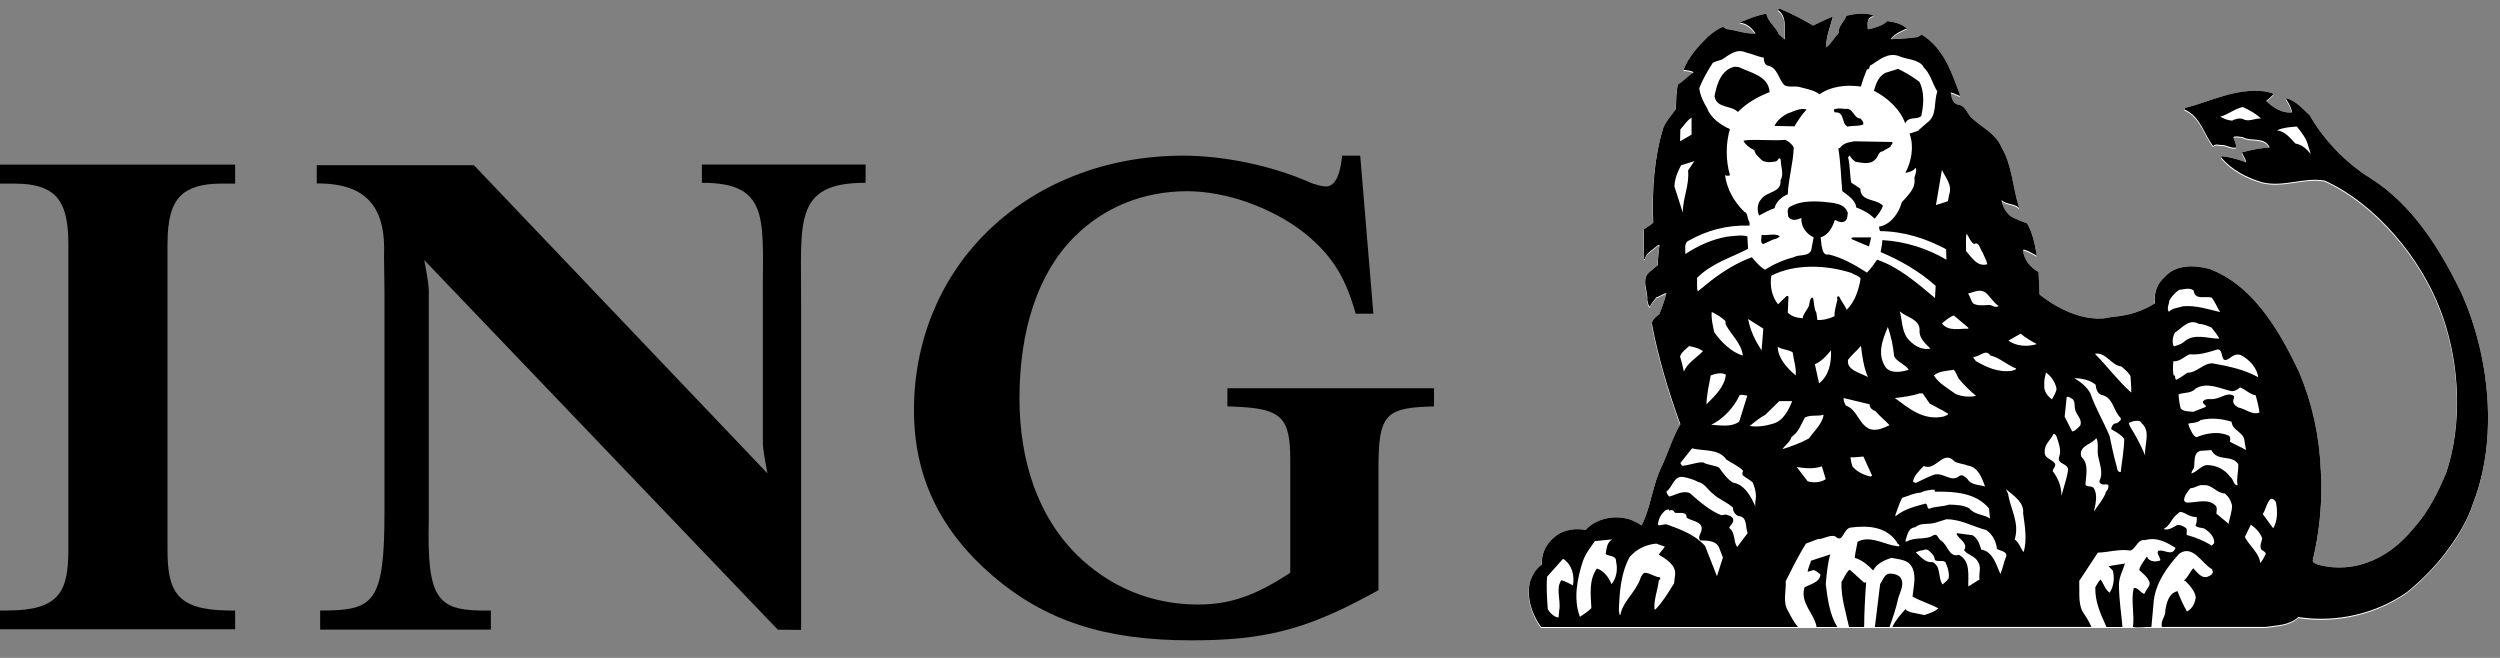 <svg width="95" height="25" viewBox="0 0 95 25" fill="none" xmlns="http://www.w3.org/2000/svg">
<rect x="0" y="0" width="95" height="25" fill="#808080" stroke="none"/>
<g clip-path="url(#clip0_3831_34006)">
<path fill-rule="evenodd" clip-rule="evenodd" d="M0.587 6.978C1.297 6.978 1.792 7.128 2.1 7.435C2.444 7.779 2.598 8.347 2.598 9.275V20.878C2.598 22.483 2.261 23.199 0.273 23.199H0V23.911H8.936V23.203L8.666 23.199C6.697 23.176 6.365 22.464 6.365 20.878V9.275C6.365 8.349 6.518 7.784 6.862 7.441C7.172 7.129 7.676 6.977 8.401 6.977H8.935V6.255H0V6.977H0.587V6.978Z" fill="black"/>
<path fill-rule="evenodd" clip-rule="evenodd" d="M29.166 17.992C29.166 17.992 29.011 17.268 28.989 16.863V11.563C28.954 8.473 29.376 6.935 26.671 6.947V6.252H32.893V6.947C30.107 6.936 30.458 8.474 30.442 11.563V23.937L29.556 23.928L16.121 9.882C16.121 9.882 16.272 10.606 16.294 11.012V19.689C16.218 22.855 16.611 23.238 18.652 23.2V23.924H12.166V23.2C14.21 23.203 14.612 22.931 14.61 19.431V19.64V11.088L14.593 9.731C14.669 7.974 14.02 6.955 12.037 6.971V6.277H18.008L29.166 17.992Z" fill="black"/>
<path fill-rule="evenodd" clip-rule="evenodd" d="M51.688 5.915H51.003L50.971 6.15C50.924 6.5 50.786 7.086 50.387 7.086C50.273 7.086 49.989 7.033 49.669 6.887C48.281 6.285 46.481 5.915 44.966 5.915C42.017 5.915 39.343 6.97 37.432 8.887C35.678 10.648 34.718 13.045 34.731 15.636C34.744 18.117 35.72 20.158 37.719 21.878C39.733 23.599 41.989 24.333 45.268 24.333C47.999 24.333 49.563 23.941 51.962 22.654L52.382 22.427V17.797C52.382 15.824 52.624 15.517 54.231 15.452L54.493 15.442V14.754H46.641V15.442L46.902 15.452C48.692 15.522 49.03 15.842 49.03 17.474V21.764C47.702 22.639 46.737 22.972 45.52 22.972C43.718 22.972 42.115 22.276 40.885 21.048C39.443 19.607 38.74 17.508 38.74 15.136C38.74 12.581 39.421 10.402 40.824 9.001C41.941 7.886 43.424 7.266 45.116 7.266C46.628 7.266 48.384 7.914 49.588 8.868C50.567 9.669 51.075 10.444 51.459 11.725L51.517 11.919H52.188L51.688 5.915Z" fill="black"/>
<path fill-rule="evenodd" clip-rule="evenodd" d="M86.08 23.863C86.516 23.797 86.98 23.807 87.328 23.488C88.803 23.714 90.298 23.35 91.457 22.538C92.068 22.046 92.618 21.475 93.064 20.851C93.456 20.302 93.765 19.79 93.965 19.174C94.114 18.795 94.232 18.4 94.321 17.994C94.742 16.082 94.521 13.944 93.898 12.126C93.784 11.788 93.653 11.461 93.512 11.149C92.734 9.544 91.676 7.811 90.046 6.796C89.128 6.224 88.283 5.34 87.764 4.424C87.482 4.17 87.212 3.834 86.847 3.774C86.947 3.938 87.057 4.099 87.084 4.291L87.063 4.318C86.676 4.329 86.373 4.125 86.108 3.877L86.4 3.613C86.289 3.557 86.163 3.535 86.041 3.507C84.927 3.38 84.01 3.894 83.021 4.142L83.005 4.197C83.612 4.467 83.739 5.135 84.093 5.587C84.18 5.482 84.329 5.559 84.451 5.549C84.628 5.559 84.794 5.687 84.965 5.642C84.97 5.495 84.887 5.377 84.86 5.245C84.965 5.196 85.092 5.239 85.209 5.245C85.528 5.432 86.041 5.212 86.24 5.642C85.876 5.665 85.534 5.741 85.191 5.825C85.214 5.963 85.352 6.072 85.341 6.211C85.048 6.089 84.738 6.013 84.412 5.974L84.396 6.023C84.81 6.508 85.379 6.796 85.959 6.966C86.793 7.159 87.527 6.762 88.333 6.9C90.31 7.805 92 9.874 92.734 11.838C92.77 11.932 92.805 12.028 92.837 12.125C93.453 13.919 93.57 16.123 92.953 17.994C92.625 18.772 92.264 19.506 91.685 20.139C91.466 20.408 91.224 20.648 90.961 20.851C90.132 21.495 89.11 21.78 88.056 21.491C87.99 21.446 87.858 21.435 87.88 21.32C87.917 21.166 87.951 21.01 87.981 20.851C88.155 19.954 88.236 19.011 88.189 18.068C88.188 18.028 88.187 17.987 88.186 17.947C88.127 16.578 87.854 15.347 87.351 14.163C87.028 13.484 86.644 12.743 86.161 12.078C85.584 11.285 84.868 10.6 83.949 10.259C83.385 10.109 82.69 10.081 82.265 10.55C81.961 10.816 81.835 11.173 81.878 11.566C81.403 11.866 80.87 12.028 80.288 12.078C80.146 12.09 80 12.143 79.852 12.141C79.712 12.148 79.575 12.142 79.441 12.125C78.741 12.039 78.034 11.662 77.496 11.232C77.485 10.945 77.469 10.675 77.457 10.371C77.149 10.211 76.894 9.908 76.873 9.549L76.9 9.522C77.078 9.577 77.231 9.664 77.391 9.758C77.319 9.328 77.236 8.904 77.022 8.528C76.823 8.445 76.624 8.379 76.437 8.279C76.221 8.137 76.083 7.877 76.051 7.64C76.244 7.828 76.58 7.762 76.729 7.96C76.469 7.193 76.465 6.316 76.039 5.615C75.824 5.097 75.26 4.86 74.874 4.48C74.725 4.297 74.664 4.043 74.394 4.015C74.173 3.96 74.156 3.713 74.118 3.552C74.255 3.568 74.371 3.662 74.487 3.684C74.167 2.836 73.885 1.892 73.019 1.351L72.87 1.445C72.533 1.495 72.174 1.517 71.838 1.529C71.987 1.308 72.251 1.214 72.461 1.114C72.218 0.932 72.018 0.888 71.714 0.839C71.538 1.015 71.219 1.104 70.992 1.153L70.964 1.131C70.958 0.932 70.913 0.69 71.212 0.64C70.925 0.502 70.449 0.558 70.156 0.64C70.074 0.855 69.837 1.048 69.854 1.303C69.683 1.479 69.562 1.717 69.384 1.843C69.379 1.418 69.56 1.027 69.637 0.669C69.389 0.762 69.136 0.895 68.893 1.01C68.502 0.784 68.088 0.558 67.669 0.387C67.631 0.37 67.547 0.354 67.564 0.426C67.923 0.685 67.784 1.171 67.822 1.539L67.596 1.352C67.486 1.071 67.167 0.867 67.112 0.558C66.736 0.63 66.496 0.729 66.148 0.878L66.1 0.906C66.359 0.906 66.58 1.109 66.707 1.315C66.315 1.336 65.967 1.182 65.58 1.142C65.542 1.105 65.508 1.059 65.448 1.065C65.255 1.137 65.088 1.274 64.918 1.407C64.537 1.783 64.15 2.196 63.968 2.693C64.096 2.714 64.256 2.709 64.35 2.786C64.14 2.913 63.958 3.129 63.754 3.25C63.682 3.537 63.693 3.863 63.676 4.177C63.515 4.42 63.301 4.634 63.196 4.906C62.853 6.013 62.765 7.244 62.815 8.501C62.704 8.607 62.56 8.673 62.456 8.756L62.468 9.88H62.495C62.544 9.644 62.826 9.512 62.997 9.351H63.053C63.025 9.605 62.992 9.859 62.987 10.118L62.667 10.383C62.346 10.665 62.617 11.089 62.59 11.443C62.612 11.535 62.627 11.674 62.694 11.696C62.733 11.558 62.854 11.459 62.932 11.337C63.069 11.305 63.191 11.193 63.318 11.178C63.246 11.454 63.153 11.724 63.041 11.988C62.988 12.023 62.926 12.07 62.873 12.126C62.817 12.187 62.771 12.255 62.76 12.33C63.009 13.637 63.4 14.928 63.846 16.158C63.544 16.671 63.371 17.275 63.119 17.805C63.082 17.879 63.05 17.955 63.02 18.031C62.766 18.673 62.689 19.39 62.373 20.006C62.245 19.919 62.107 19.851 61.965 19.791C61.368 19.592 60.677 19.719 60.242 20.177C59.855 20.105 59.457 20.172 59.153 20.376C58.936 20.538 58.767 20.735 58.671 20.965C58.605 21.126 58.575 21.3 58.585 21.491C58.337 21.661 58.204 21.925 58.121 22.191C58.006 22.786 58.215 23.406 58.557 23.865H86.08V23.863Z" fill="white"/>
<path fill-rule="evenodd" clip-rule="evenodd" d="M82.425 11.461C82.419 11.604 82.314 11.765 82.408 11.886C82.541 11.737 82.762 11.742 82.939 11.677C83.43 11.633 83.899 11.786 84.357 11.898C84.242 11.715 84.164 11.512 84.037 11.346C83.782 11.28 83.397 11.456 83.353 11.081C83.198 10.949 82.954 11.044 82.795 11.053C82.64 11.165 82.513 11.301 82.425 11.461Z" fill="white"/>
<path fill-rule="evenodd" clip-rule="evenodd" d="M65.549 6.699C65.547 6.696 65.543 6.694 65.541 6.693C65.541 6.693 65.541 6.696 65.542 6.699H65.549Z" fill="white"/>
<path fill-rule="evenodd" clip-rule="evenodd" d="M67.556 11.601L67.888 11.282C67.916 11.282 67.938 11.288 67.954 11.31L67.926 11.922C68.086 12.071 68.285 12.121 68.494 12.132C68.511 11.966 68.638 11.851 68.71 11.707C68.771 11.591 68.733 11.42 68.854 11.337L68.891 11.376C68.931 11.557 68.92 11.762 69.014 11.921C69.025 12.009 69.041 12.12 69.052 12.197C69.295 12.209 69.515 12.142 69.703 12.054C69.692 11.845 69.765 11.673 69.797 11.48C69.847 11.413 69.736 11.293 69.874 11.298C69.952 11.463 70.09 11.634 70.167 11.811C70.487 11.485 70.62 11.061 70.697 10.62C70.604 10.492 70.46 10.492 70.349 10.41C69.411 10.107 68.206 10.045 67.3 10.514C67.242 10.89 67.319 11.304 67.556 11.601Z" fill="white"/>
<path fill-rule="evenodd" clip-rule="evenodd" d="M58.782 21.952C58.748 22.378 58.782 22.776 58.808 23.195C58.897 23.333 59.058 23.493 59.216 23.505L59.245 23.223C59.311 22.83 59.101 22.414 59.322 22.084C59.477 22.133 59.63 22.21 59.764 22.282C59.829 21.918 59.736 21.494 59.389 21.273L58.782 21.952Z" fill="white"/>
<path fill-rule="evenodd" clip-rule="evenodd" d="M60.145 21.358C59.929 22.002 59.769 22.799 60.029 23.477C60.178 23.379 60.333 23.285 60.464 23.147C60.438 22.628 60.366 22.074 60.674 21.643C60.944 21.727 61.128 21.986 61.232 22.24C61.414 22.007 61.475 21.688 61.403 21.378C61.414 21.137 61.137 21.192 61.005 21.092C61.05 20.888 61.044 20.651 61.259 20.536L60.597 20.602C60.426 20.843 60.239 21.082 60.145 21.358Z" fill="white"/>
<path fill-rule="evenodd" clip-rule="evenodd" d="M61.509 23.262C61.537 23.312 61.509 23.4 61.564 23.411C61.647 22.948 62.023 22.648 62.227 22.24C62.326 22.102 62.32 21.909 62.48 21.804C62.696 21.804 62.851 21.959 63.061 21.975C63.127 22.025 63.027 22.068 63.022 22.123C62.978 22.499 62.834 22.81 62.862 23.196H62.9C63.193 22.888 63.391 22.553 63.607 22.2L63.645 21.887C63.694 21.511 63.286 21.269 63.021 21.115L63.258 20.811L62.927 20.695C62.54 20.734 62.192 20.894 61.922 21.198C61.586 21.815 61.531 22.512 61.509 23.262Z" fill="white"/>
<path fill-rule="evenodd" clip-rule="evenodd" d="M62.994 19.988C63.121 20.027 63.237 19.922 63.363 19.978C63.872 20.164 64.402 20.358 64.783 20.783L65.236 21.935L65.462 21.224L65.313 20.837C65.186 20.562 64.838 20.584 64.6 20.573C64.502 20.463 64.606 20.335 64.64 20.231C64.755 19.84 64.275 19.861 64.082 19.702C64.094 19.465 63.806 19.547 63.645 19.525L63.59 19.459C63.558 19.409 63.475 19.409 63.43 19.448C63.419 19.432 63.397 19.421 63.409 19.392L63.286 19.421C63.116 19.57 63 19.762 62.994 19.988Z" fill="white"/>
<path fill-rule="evenodd" clip-rule="evenodd" d="M63.314 18.721C63.331 18.792 63.375 18.864 63.43 18.907C63.679 18.841 63.915 18.671 64.203 18.775C64.573 19.1 64.959 19.442 65.407 19.619L65.567 19.591C65.666 19.625 65.776 19.63 65.843 19.74C65.904 19.889 65.75 19.978 65.7 20.098C65.948 20.281 65.849 20.607 66.004 20.826L66.402 20.297C66.308 20.065 66.407 19.668 66.042 19.646C65.921 19.585 65.838 19.464 65.844 19.326C65.607 19.111 65.314 19.017 65.076 18.797C64.883 18.642 64.767 18.404 64.518 18.35C64.348 18.257 64.161 18.206 63.962 18.163C63.59 18.108 63.558 18.548 63.314 18.721Z" fill="white"/>
<path fill-rule="evenodd" clip-rule="evenodd" d="M63.844 17.634L63.911 17.739C64.186 17.722 64.436 17.601 64.707 17.606C64.888 17.717 65.126 17.712 65.313 17.805C65.462 18.009 65.623 18.24 65.842 18.379C66.291 18.444 66.539 18.924 66.693 19.277V19.106C66.759 18.87 66.687 18.593 66.599 18.379C66.489 18.268 66.329 18.195 66.213 18.096C66.191 18.025 66.207 17.991 66.229 17.925C66.058 17.743 65.804 17.644 65.595 17.501C65.302 17.076 64.739 17.192 64.291 17.076L63.844 17.634Z" fill="white"/>
<path fill-rule="evenodd" clip-rule="evenodd" d="M63.835 13.587C63.884 13.758 63.944 13.973 63.977 14.155C64.131 13.813 64.436 13.66 64.706 13.378C64.551 13.273 64.359 13.223 64.188 13.19V13.18C64.066 13.301 63.879 13.422 63.835 13.587Z" fill="white"/>
<path fill-rule="evenodd" clip-rule="evenodd" d="M64.838 15.402L65.087 15.148C65.335 14.895 65.54 14.602 65.578 14.276C65.401 14.171 65.17 14.243 64.999 14.304C64.937 14.663 64.844 15.016 64.838 15.402Z" fill="white"/>
<path fill-rule="evenodd" clip-rule="evenodd" d="M65.02 16.18C65.401 16.202 65.771 16.278 66.08 16.065L66.389 15.071C66.29 15.065 66.19 15.021 66.097 15.055C65.894 15.507 65.484 15.953 65.02 16.18Z" fill="white"/>
<path fill-rule="evenodd" clip-rule="evenodd" d="M65.132 12.661C65.38 13.025 65.794 13.433 66.22 13.548C66.17 13.085 65.773 12.765 65.568 12.368L65.557 12.236C65.397 12.081 65.203 11.977 65.038 11.893C65.011 12.159 65.083 12.413 65.132 12.661Z" fill="white"/>
<path fill-rule="evenodd" clip-rule="evenodd" d="M66.478 16.224C66.771 16.274 67.085 16.224 67.356 16.14C67.748 16.048 67.964 15.617 68.096 15.281H67.604L67.074 15.799C66.865 15.91 66.665 16.076 66.478 16.224Z" fill="white"/>
<path fill-rule="evenodd" clip-rule="evenodd" d="M66.419 12.159C66.502 12.589 66.683 12.98 66.933 13.351L66.999 12.528L66.419 12.159Z" fill="white"/>
<path fill-rule="evenodd" clip-rule="evenodd" d="M68.229 14.304C68.262 14.028 68.147 13.709 68.115 13.428C67.949 13.317 67.716 13.328 67.546 13.219C67.556 13.654 67.898 14.023 68.229 14.304Z" fill="white"/>
<path fill-rule="evenodd" clip-rule="evenodd" d="M67.726 17.107C68.074 16.997 68.41 16.875 68.73 16.698C68.934 16.407 69.244 16.141 69.287 15.8C69.034 15.871 68.813 15.789 68.576 15.905C68.433 16.164 68.344 16.457 68.068 16.644C68.025 16.83 67.82 16.958 67.726 17.107Z" fill="white"/>
<path fill-rule="evenodd" clip-rule="evenodd" d="M68.267 17.786L68.681 18.326C68.902 18.397 69.178 18.375 69.371 18.248L69.222 17.757C68.93 17.869 68.582 17.834 68.267 17.786Z" fill="white"/>
<path fill-rule="evenodd" clip-rule="evenodd" d="M68.958 13.879L69.118 14.608C69.503 14.293 69.582 13.835 69.572 13.35C69.351 13.603 69.222 13.758 68.958 13.879Z" fill="white"/>
<path fill-rule="evenodd" clip-rule="evenodd" d="M70.045 15.165C70.051 15.27 70.079 15.369 70.139 15.452C70.569 15.606 70.614 16.13 71.012 16.329C71.271 16.444 71.568 16.3 71.795 16.196C71.624 16.003 71.43 15.87 71.265 15.666C71.149 15.617 71.033 15.545 71.039 15.402L70.045 15.165Z" fill="white"/>
<path fill-rule="evenodd" clip-rule="evenodd" d="M70.387 17.769C70.575 17.984 70.829 18.094 71.094 18.154C71.05 18.093 71.122 18.154 71.133 18.116L70.801 17.389C70.635 17.393 70.465 17.427 70.31 17.416C70.321 17.537 70.349 17.657 70.387 17.769Z" fill="white"/>
<path fill-rule="evenodd" clip-rule="evenodd" d="M70.973 14.37C70.818 14.012 70.753 13.576 70.709 13.18C70.543 13.378 70.372 13.505 70.218 13.708C70.146 14.117 70.729 14.217 70.973 14.37Z" fill="white"/>
<path fill-rule="evenodd" clip-rule="evenodd" d="M71.646 13.996C71.845 14.255 72.281 14.166 72.525 14.089C72.408 13.89 72.034 13.775 71.968 13.56C71.929 13.18 71.853 12.81 71.731 12.462C71.537 12.931 71.304 13.489 71.646 13.996Z" fill="white"/>
<path fill-rule="evenodd" clip-rule="evenodd" d="M71.994 15.165C72.547 15.569 73.087 16.037 73.86 15.866C73.916 15.827 74.009 15.832 74.021 15.761C73.793 15.617 73.552 15.507 73.319 15.375L73.055 14.989H72.933C72.635 15.088 72.314 15.126 71.994 15.165Z" fill="white"/>
<path fill-rule="evenodd" clip-rule="evenodd" d="M72.006 19.639H72.043C72.376 19.374 72.767 19.286 73.159 19.175C73.265 19.213 73.198 19.329 73.292 19.374C73.53 19.275 73.817 19.297 74.059 19.214C74.353 19.226 74.591 19.231 74.827 19.358C75.014 19.605 75.368 19.579 75.612 19.743L75.573 19.358C75.059 18.756 74.258 18.712 73.52 18.724L73.502 18.646C73.326 18.646 73.128 18.685 72.962 18.762C72.725 18.773 72.498 18.889 72.271 18.96C72.165 19.17 72.083 19.423 72.006 19.639Z" fill="white"/>
<path fill-rule="evenodd" clip-rule="evenodd" d="M72.449 12.86C72.664 13.141 72.984 13.356 73.348 13.285C73.161 13.102 72.945 12.909 72.934 12.65C72.99 12.159 72.449 12.121 72.184 11.866C72.271 12.198 72.261 12.567 72.449 12.86Z" fill="white"/>
<path fill-rule="evenodd" clip-rule="evenodd" d="M72.393 20.615H72.457C72.75 20.432 73.176 20.571 73.463 20.377C73.623 20.294 73.633 20.515 73.745 20.576C74.015 20.741 74.048 21.237 74.429 21.122C74.887 21.359 74.772 21.917 74.788 22.325L75.214 22.061C75.175 21.845 75.296 21.585 75.157 21.398C75.053 21.162 74.766 21.139 74.628 20.946C74.794 20.664 74.419 20.533 74.341 20.328L74.363 20.3L74.948 20.377C75.147 20.499 75.218 20.72 75.28 20.924C75.738 21.001 75.848 21.519 76.009 21.85C76.103 21.624 76.141 21.381 76.236 21.161C76.241 20.978 75.998 20.978 75.877 20.896C75.843 20.615 75.716 20.349 75.469 20.179C74.96 20.052 74.513 19.771 73.956 19.771L73.491 19.915C73.237 19.975 72.967 19.898 72.774 20.074C72.485 20.096 72.463 20.411 72.393 20.615Z" fill="white"/>
<path fill-rule="evenodd" clip-rule="evenodd" d="M72.684 18.342L72.79 18.392C73.015 18.286 73.242 18.165 73.48 18.077C73.85 17.972 74.137 18.392 74.447 18.127C74.562 18.044 74.661 18.165 74.75 18.232C74.883 18.475 75.192 18.458 75.424 18.524C75.308 18.21 75.165 17.779 74.761 17.729C74.601 17.657 74.413 17.664 74.258 17.569C73.834 17.101 73.557 17.955 73.093 17.746C72.928 17.929 72.724 18.099 72.684 18.342Z" fill="white"/>
<path fill-rule="evenodd" clip-rule="evenodd" d="M72.79 21.029C72.966 21.176 73.148 21.431 73.423 21.397C73.767 21.558 73.623 22.009 73.811 22.247L74.009 22.07L73.993 22.059L74.021 22.032L74.033 22.048C74.088 21.882 74.01 21.59 73.916 21.397C73.789 21.31 73.64 21.403 73.519 21.32C73.502 21.143 73.391 21.055 73.265 20.945C73.176 20.879 73.06 20.967 72.961 20.961L72.79 21.029Z" fill="white"/>
<path fill-rule="evenodd" clip-rule="evenodd" d="M73.48 14.304C73.662 14.608 74.015 14.796 74.297 15.005C74.528 15.111 74.832 15.137 75.081 15.082C74.844 14.889 74.628 14.669 74.43 14.436C74.353 14.326 74.335 14.189 74.231 14.089C73.97 14.139 73.679 14.134 73.48 14.304Z" fill="white"/>
<path fill-rule="evenodd" clip-rule="evenodd" d="M73.784 12.33C74.039 12.644 74.431 12.518 74.79 12.528V12.491L74.238 12.026C74.082 12.076 73.918 12.213 73.784 12.33Z" fill="white"/>
<path fill-rule="evenodd" clip-rule="evenodd" d="M63.62 7.128L63.939 8.121C63.934 7.559 64.193 7.09 64.138 6.516L64.376 6.163L63.873 6.317C63.741 6.571 63.631 6.825 63.62 7.128Z" fill="white"/>
<path fill-rule="evenodd" clip-rule="evenodd" d="M63.835 5.407L64.27 5.153V4.508C64.088 4.619 63.988 4.806 63.846 4.955L63.835 5.407Z" fill="white"/>
<path fill-rule="evenodd" clip-rule="evenodd" d="M72.791 6.412C72.685 6.55 72.526 6.583 72.394 6.61C72.625 6.185 72.736 5.594 72.553 5.114C72.675 5.071 72.808 5.05 72.924 4.982L72.912 4.972L73.216 4.706C73.619 4.43 73.465 3.907 73.614 3.515C73.415 3.206 73.355 2.831 73.067 2.571L73.084 2.561C72.857 2.274 72.449 2.307 72.138 2.163C71.73 2.025 71.416 2.307 71.123 2.495C70.996 2.516 71.073 2.682 70.935 2.677C70.858 2.881 70.764 3.102 70.709 3.327C70.162 3.25 69.572 3.312 69.135 3.62C68.903 3.449 68.621 3.416 68.35 3.339C68.152 3.3 67.926 3.372 67.783 3.261C67.573 3.024 67.528 2.594 67.169 2.534C67.043 2.489 67.015 2.352 67.015 2.23C66.778 2.192 66.567 2.082 66.335 2.031C65.983 1.871 65.701 2.126 65.436 2.296C65.32 2.346 65.188 2.362 65.078 2.429C64.879 2.737 64.691 3.052 64.564 3.393C64.603 3.675 64.724 3.923 64.868 4.16C64.995 4.519 65.392 4.8 65.729 4.944C65.569 5.49 65.569 6.141 65.729 6.693C65.729 6.693 65.72 6.699 65.72 6.698C65.72 6.699 65.702 6.713 65.702 6.713C65.649 6.713 65.593 6.724 65.549 6.698H65.542C65.619 7.225 65.868 7.686 66.269 8.081C66.413 8.132 66.38 8.302 66.441 8.413C66.479 8.462 66.484 8.567 66.468 8.611C65.608 8.584 64.839 8.799 64.149 9.19C63.973 9.278 64.05 9.522 64.034 9.692C64.52 9.373 65.044 9.135 65.624 9.031C65.872 9.014 66.153 8.954 66.391 9.02L66.419 9.494C65.762 9.836 65.044 10.035 64.481 10.598C64.492 10.768 64.459 10.967 64.509 11.111L65.012 10.702C65.497 10.334 66.005 10.018 66.563 9.814C66.712 9.991 66.867 10.178 67.066 10.288C67.402 10.073 67.767 9.914 68.153 9.814C68.358 9.693 68.683 9.803 68.816 9.561L68.91 9.059C68.893 9.047 68.883 9.026 68.854 9.032C68.595 8.883 68.424 8.624 68.446 8.32C68.358 8.364 68.259 8.392 68.153 8.397C68.065 8.375 67.983 8.354 67.944 8.265C67.938 8.154 67.883 7.989 67.993 7.906C68.352 7.685 68.816 7.674 69.269 7.708C69.606 7.752 70.092 7.735 70.207 8.133C70.192 8.249 70.202 8.376 70.086 8.453C69.965 8.519 69.827 8.447 69.716 8.398C69.629 8.668 69.479 8.972 69.175 9.059L69.214 9.38C69.252 9.524 69.263 9.76 69.49 9.711C70.015 9.837 70.478 10.108 70.937 10.4C71.091 10.245 71.213 10.068 71.323 9.909C72.14 10.184 72.847 10.797 73.52 11.365L73.549 10.902C72.908 10.334 72.195 9.931 71.455 9.616C71.484 9.467 71.517 9.323 71.521 9.164C72.4 9.213 73.232 9.484 73.957 9.909L73.945 9.512C73.183 9.104 72.35 8.834 71.438 8.822C71.405 8.772 71.394 8.701 71.4 8.651C71.842 8.579 72.156 8.122 72.262 7.724C72.488 7.465 72.815 7.183 72.737 6.798C72.747 6.767 72.758 6.732 72.77 6.699C72.799 6.602 72.824 6.501 72.791 6.412Z" fill="white"/>
<path fill-rule="evenodd" clip-rule="evenodd" d="M73.559 7.829L74.012 7.685L74.061 7.432C74.189 7.062 73.918 6.787 73.784 6.494L73.559 7.829Z" fill="white"/>
<path fill-rule="evenodd" clip-rule="evenodd" d="M74.701 9.578C74.916 9.814 75.126 10.195 75.508 10.079C75.479 9.92 75.391 9.788 75.336 9.644C75.236 9.527 75.203 9.196 75.005 9.313C74.855 9.214 74.818 9.047 74.723 8.915C74.68 9.119 74.707 9.373 74.701 9.578Z" fill="white"/>
<path fill-rule="evenodd" clip-rule="evenodd" d="M74.779 11.193C74.862 11.309 74.884 11.459 74.966 11.563C75.115 11.661 75.336 11.646 75.518 11.629C75.684 11.591 75.789 11.772 75.943 11.667C75.751 11.546 75.635 11.325 75.452 11.166C75.236 10.995 75.005 11.144 74.779 11.193Z" fill="white"/>
<path fill-rule="evenodd" clip-rule="evenodd" d="M75.071 13.758C75.452 13.985 75.937 14.206 76.445 14.129C76.499 14.1 76.594 14.106 76.604 14.04C76.29 13.929 75.96 13.615 75.629 13.549C75.447 13.268 75.209 13.621 74.978 13.598C74.983 13.665 75.049 13.715 75.071 13.758Z" fill="white"/>
<path fill-rule="evenodd" clip-rule="evenodd" d="M76.219 18.629L76.302 18.806C76.385 19.38 76.749 19.909 76.55 20.538C76.716 20.653 76.766 20.846 76.87 21H76.898C77.025 20.521 76.937 20.024 76.87 19.544C76.92 19.108 76.478 18.854 76.219 18.629Z" fill="white"/>
<path fill-rule="evenodd" clip-rule="evenodd" d="M76.314 12.98C76.601 13.201 77.059 13.223 77.39 13.113C77.18 12.998 76.949 12.871 76.777 12.716L76.314 12.98Z" fill="white"/>
<path fill-rule="evenodd" clip-rule="evenodd" d="M77.676 14.674C77.648 14.906 77.803 15.099 77.969 15.215C78.03 15.077 78.129 14.961 78.139 14.807C78.09 14.569 77.958 14.355 77.742 14.195C77.704 14.349 77.66 14.497 77.676 14.674Z" fill="white"/>
<path fill-rule="evenodd" clip-rule="evenodd" d="M77.693 17.189C77.654 17.448 77.941 17.482 78.063 17.625C78.162 17.746 77.997 17.829 77.997 17.944C78.206 18.214 78.328 18.524 78.328 18.883C78.411 18.547 78.537 18.226 78.583 17.878C78.561 17.636 78.175 17.686 78.235 17.416C78.345 17.14 78.213 16.869 78.141 16.622C78.118 16.582 78.069 16.505 78.025 16.527C77.924 16.754 77.676 16.913 77.693 17.189Z" fill="white"/>
<path fill-rule="evenodd" clip-rule="evenodd" d="M78.45 15.876L78.737 16.433C78.864 16.418 78.945 16.295 79.045 16.208C79.123 15.976 78.918 15.826 78.858 15.639C78.807 15.506 78.858 15.33 78.764 15.214C78.692 15.171 78.609 15.099 78.526 15.12L78.45 15.876Z" fill="white"/>
<path fill-rule="evenodd" clip-rule="evenodd" d="M78.819 14.41C79.046 14.547 79.305 14.746 79.426 14.988C79.62 15.551 79.929 16.058 80.155 16.604C80.238 16.985 80.304 17.324 80.409 17.7C80.448 17.797 80.426 17.991 80.581 17.975C80.625 17.556 80.708 17.153 80.713 16.717C80.576 16.536 80.392 16.458 80.222 16.347V16.309C80.244 16.215 80.321 16.105 80.438 16.122C80.487 16.066 80.636 16.012 80.57 15.913C80.283 15.626 80.3 15.132 79.841 15.043C79.681 14.977 79.642 14.812 79.626 14.657C79.41 14.476 79.089 14.414 78.819 14.41Z" fill="white"/>
<path fill-rule="evenodd" clip-rule="evenodd" d="M79.084 17.399C79.365 17.657 79.267 18.033 79.244 18.38C79.2 18.59 79.465 18.469 79.548 18.579C79.719 18.833 79.62 19.203 79.558 19.478C79.708 19.251 79.879 19.053 79.995 18.805C79.989 18.711 80.11 18.667 80.106 18.552C80.155 18.392 79.968 18.463 79.89 18.446C79.824 18.429 79.752 18.385 79.774 18.297C79.918 18.021 79.785 17.69 79.73 17.415C79.664 17.188 79.758 16.886 79.653 16.687C79.476 16.93 78.951 16.985 79.084 17.399Z" fill="white"/>
<path fill-rule="evenodd" clip-rule="evenodd" d="M79.597 13.482C80.089 13.979 80.448 14.477 80.978 14.958C80.99 14.744 80.961 14.544 80.95 14.334C80.872 14.186 80.729 14.075 80.607 13.965C80.216 13.926 80.011 13.399 79.597 13.482Z" fill="white"/>
<path fill-rule="evenodd" clip-rule="evenodd" d="M80.884 16.111C80.895 16.161 80.918 16.204 80.939 16.255C81.154 16.608 81.359 16.971 81.508 17.352C81.464 16.945 81.741 16.436 81.376 16.122C81.326 15.99 81.16 16.034 81.055 16.045L80.884 16.111Z" fill="white"/>
<path fill-rule="evenodd" clip-rule="evenodd" d="M82.21 20.141C82.365 20.211 82.563 20.084 82.712 19.997C82.85 19.964 82.966 20.041 83.072 20.113C83.115 20.201 83.072 20.283 83.087 20.366C83.419 20.46 83.744 20.581 84.037 20.774L84.13 20.681C84.152 20.443 83.965 20.274 83.788 20.141C83.673 20.073 83.5 20.113 83.419 20.007C83.474 19.92 83.474 19.787 83.468 19.688C83.285 19.688 83.169 19.632 83.02 19.544C82.927 19.517 82.844 19.44 82.766 19.544C82.491 19.732 82.474 20.007 82.21 20.141Z" fill="white"/>
<path fill-rule="evenodd" clip-rule="evenodd" d="M82.596 13.199C82.734 13.161 82.878 13.121 82.994 13.023C83.363 12.686 83.899 12.912 84.329 12.907C84.247 12.758 84.13 12.61 84.026 12.482C83.871 12.421 83.727 12.349 83.551 12.349C83.175 12.129 82.922 12.498 82.634 12.68C82.558 12.83 82.519 13.05 82.596 13.199Z" fill="white"/>
<path fill-rule="evenodd" clip-rule="evenodd" d="M82.607 14.334C82.607 14.319 82.607 14.301 82.624 14.296C82.673 14.341 82.618 14.445 82.701 14.467C82.844 14.396 82.977 14.296 83.109 14.203C83.48 14.203 83.701 13.845 84.064 13.845C84.671 13.955 85.274 14.076 85.803 14.374C85.766 14.015 85.456 13.69 85.142 13.529C84.964 13.468 84.826 13.563 84.699 13.662C84.329 13.895 84.523 13.326 84.263 13.314C83.926 13.42 83.578 13.535 83.204 13.503C82.982 13.585 82.827 13.788 82.579 13.767C82.568 13.949 82.54 14.17 82.607 14.334Z" fill="white"/>
<path fill-rule="evenodd" clip-rule="evenodd" d="M82.861 15.565C82.976 15.686 83.169 15.664 83.336 15.686L83.816 15.499C83.822 15.411 83.673 15.388 83.705 15.29C83.838 15.141 84.021 15.245 84.185 15.184C84.418 15.152 84.656 14.92 84.886 15.091C84.881 15.118 84.898 15.158 84.876 15.184C84.803 15.356 84.926 15.46 85.058 15.526C85.329 15.577 85.582 15.825 85.853 15.713C85.826 15.488 85.765 15.278 85.709 15.063C85.483 15.024 85.323 14.836 85.114 14.758C85.019 14.847 84.898 14.914 84.782 14.902C84.356 14.803 83.849 14.539 83.418 14.809C83.263 14.996 82.987 14.941 82.778 15.023C82.789 15.212 82.811 15.394 82.861 15.565Z" fill="white"/>
<path fill-rule="evenodd" clip-rule="evenodd" d="M83.043 18.844C83.01 18.937 82.916 19.092 83.087 19.136C83.441 19.148 83.893 18.966 84.17 19.241C84.263 19.313 84.219 19.461 84.213 19.556L84.676 19.942C84.721 19.71 84.803 19.5 84.809 19.252C84.771 19.075 84.682 18.904 84.528 18.788C84.224 18.788 84.047 18.433 83.721 18.478C83.551 18.439 83.402 18.59 83.23 18.59C83.153 18.667 83.109 18.762 83.043 18.844Z" fill="white"/>
<path fill-rule="evenodd" clip-rule="evenodd" d="M83.176 16.244C83.247 16.392 83.331 16.635 83.469 16.652C83.794 16.508 84.269 16.419 84.634 16.574C84.755 16.596 84.755 16.734 84.728 16.823C84.915 16.933 85.142 17.021 85.341 17.143L85.286 16.812C85.274 16.453 84.822 16.419 84.794 16.066C84.424 15.945 84.01 15.907 83.618 16C83.49 16.116 83.309 16.1 83.153 16.134C83.144 16.177 83.17 16.204 83.176 16.244Z" fill="white"/>
<path fill-rule="evenodd" clip-rule="evenodd" d="M83.27 18.031C83.486 17.97 83.622 17.733 83.855 17.711C84.208 17.717 84.523 17.859 84.743 18.163C84.877 18.251 84.849 18.478 85.019 18.478C84.97 18.207 85.058 17.959 85.047 17.683C84.814 17.298 84.242 17.595 84.026 17.143L83.618 17.17C83.326 17.242 83.404 17.584 83.364 17.816C83.33 17.888 83.264 17.942 83.27 18.031Z" fill="white"/>
<path fill-rule="evenodd" clip-rule="evenodd" d="M85.295 20.443C85.467 20.785 85.843 21.045 85.881 21.437C85.969 21.332 86.03 21.211 86.091 21.095C86.085 20.984 85.958 20.984 85.907 20.897C85.858 20.753 85.936 20.627 85.958 20.499C85.886 20.294 85.715 20.102 85.522 19.981L85.295 20.443Z" fill="white"/>
<path fill-rule="evenodd" clip-rule="evenodd" d="M85.976 19.572L86.373 20.113C86.543 19.842 86.543 19.445 86.477 19.119C86.44 19.058 86.367 18.959 86.268 19.003C86.118 19.159 86.097 19.395 85.976 19.572Z" fill="white"/>
<path fill-rule="evenodd" clip-rule="evenodd" d="M84.357 4.474C84.501 4.546 84.639 4.612 84.809 4.622C84.926 4.562 85.076 4.518 85.219 4.556C85.423 4.689 85.671 4.529 85.908 4.54C85.699 4.342 85.461 4.22 85.219 4.105C84.909 4.17 84.661 4.39 84.357 4.474Z" fill="white"/>
<path fill-rule="evenodd" clip-rule="evenodd" d="M86.517 4.992C86.808 5.019 87.019 5.278 87.217 5.495C87.466 5.533 87.654 5.709 87.802 5.892L87.709 5.599C87.642 5.306 87.46 5.08 87.273 4.849C87.008 4.866 86.748 4.887 86.517 4.992Z" fill="white"/>
<path fill-rule="evenodd" clip-rule="evenodd" d="M65.91 2.572L66.07 2.588C66.501 2.803 67.197 2.914 67.235 3.537C66.801 3.708 66.38 3.94 66.033 4.292C65.768 4.022 65.232 4.171 65.144 3.697C65.227 3.25 65.386 2.688 65.91 2.572Z" fill="black"/>
<path fill-rule="evenodd" clip-rule="evenodd" d="M66.326 5.369C66.827 5.325 67.313 5.396 67.833 5.353C67.96 5.407 68.092 5.518 68.153 5.645C68.136 6.24 67.954 6.809 67.926 7.421C67.7 7.516 67.479 7.702 67.424 7.951C67.219 8.011 67.037 8.133 66.838 8.226C66.75 8.039 66.766 7.757 66.922 7.603C67.137 7.299 67.695 7.371 67.65 6.891C67.793 6.659 67.655 6.362 67.661 6.119C67.606 5.937 67.551 6.179 67.463 6.174C67.286 6.211 67.104 6.223 66.95 6.136C66.833 6.013 66.69 5.915 66.656 5.749C66.502 5.672 66.32 5.551 66.243 5.39L66.326 5.369Z" fill="black"/>
<path fill-rule="evenodd" clip-rule="evenodd" d="M66.933 8.966C67.169 8.998 67.418 8.894 67.622 9.009C67.578 9.086 67.462 9.119 67.369 9.142L66.999 9.313C66.861 9.279 66.938 9.059 66.933 8.966Z" fill="black"/>
<path fill-rule="evenodd" clip-rule="evenodd" d="M67.899 4.359C68.136 4.282 68.39 4.123 68.644 4.2C68.462 4.382 68.318 4.619 68.181 4.839L67.425 4.823C67.506 4.625 67.716 4.459 67.899 4.359Z" fill="black"/>
<path fill-rule="evenodd" clip-rule="evenodd" d="M70.113 4.177C70.427 4.122 70.411 4.53 70.698 4.547C70.748 4.613 70.82 4.673 70.792 4.772C70.626 4.839 70.384 4.806 70.195 4.85C69.947 4.712 70.108 4.282 69.715 4.309C69.693 4.277 69.649 4.21 69.704 4.188C69.826 4.145 69.985 4.161 70.113 4.177Z" fill="black"/>
<path fill-rule="evenodd" clip-rule="evenodd" d="M69.915 5.656C70.052 5.462 70.263 5.447 70.461 5.407L71.891 5.435C71.952 5.49 71.836 5.539 71.836 5.606C71.748 5.689 71.62 5.711 71.543 5.789C71.356 5.795 71.371 6.014 71.239 6.108C71.034 6.312 70.737 6.219 70.499 6.185C70.416 6.125 70.323 6.042 70.284 5.948L70.218 6.014C70.301 6.323 70.279 6.666 70.339 6.979L70.681 7.206C70.687 7.714 71.284 7.576 71.543 7.858C71.482 8.039 71.361 8.194 71.229 8.349C71.019 8.144 70.781 8.011 70.528 7.924C70.506 7.625 70.18 7.45 69.997 7.3C69.948 6.76 69.936 6.208 69.849 5.684L69.915 5.656Z" fill="black"/>
<path fill-rule="evenodd" clip-rule="evenodd" d="M70.433 9.059H71.096L71.013 9.406L70.35 9.125C70.335 9.07 70.394 9.053 70.433 9.059Z" fill="black"/>
<path fill-rule="evenodd" clip-rule="evenodd" d="M71.626 2.81L72.117 2.655C72.399 2.787 72.664 2.953 72.923 3.14C73.128 3.516 73.094 4.022 73.001 4.441C72.851 4.608 72.525 4.441 72.404 4.706H72.382C72.199 4.188 71.681 3.725 71.2 3.487C71.278 3.223 71.361 2.964 71.626 2.81Z" fill="black"/>
<path fill-rule="evenodd" clip-rule="evenodd" d="M83.142 23.825H86.088C86.524 23.759 86.988 23.769 87.335 23.449C88.811 23.675 90.306 23.311 91.466 22.501C92.078 22.007 92.627 21.436 93.072 20.813C93.463 20.264 93.773 19.751 93.973 19.136C94.122 18.756 94.24 18.362 94.329 17.956C94.75 16.044 94.529 13.906 93.907 12.086C93.791 11.749 93.662 11.423 93.52 11.111C92.743 9.505 91.685 7.774 90.054 6.758C89.136 6.185 88.291 5.3 87.773 4.385C87.491 4.131 87.22 3.795 86.856 3.734C86.956 3.9 87.065 4.059 87.094 4.252L87.071 4.28C86.685 4.291 86.381 4.087 86.116 3.838L86.409 3.574C86.298 3.519 86.171 3.496 86.05 3.469C84.934 3.343 84.018 3.855 83.03 4.104L83.014 4.158C83.62 4.428 83.747 5.096 84.101 5.549C84.19 5.443 84.339 5.521 84.46 5.509C84.636 5.521 84.802 5.647 84.972 5.603C84.978 5.455 84.896 5.339 84.868 5.207C84.972 5.156 85.101 5.201 85.216 5.207C85.536 5.394 86.05 5.173 86.249 5.603C85.884 5.626 85.542 5.702 85.2 5.785C85.222 5.923 85.36 6.034 85.349 6.172C85.056 6.049 84.747 5.974 84.421 5.934L84.406 5.983C84.82 6.469 85.387 6.756 85.967 6.927C86.801 7.12 87.535 6.723 88.34 6.861C90.319 7.766 92.007 9.835 92.743 11.799C92.778 11.894 92.813 11.989 92.846 12.085C93.461 13.879 93.577 16.085 92.961 17.954C92.633 18.733 92.272 19.467 91.693 20.1C91.475 20.368 91.232 20.608 90.969 20.812C90.14 21.457 89.118 21.741 88.065 21.451C88 21.408 87.866 21.396 87.888 21.281C87.925 21.128 87.959 20.971 87.989 20.812C88.165 19.915 88.244 18.972 88.198 18.03C88.196 17.989 88.195 17.948 88.193 17.908C88.136 16.54 87.862 15.309 87.359 14.125C87.036 13.445 86.652 12.705 86.169 12.039C85.593 11.246 84.876 10.56 83.957 10.219C83.394 10.069 82.697 10.042 82.273 10.511C81.969 10.776 81.843 11.134 81.886 11.526C81.411 11.828 80.877 11.99 80.296 12.039C80.154 12.052 80.007 12.103 79.861 12.102C79.72 12.109 79.582 12.102 79.449 12.085C78.748 11.999 78.042 11.624 77.504 11.192C77.493 10.906 77.476 10.635 77.465 10.332C77.157 10.172 76.903 9.868 76.88 9.51L76.909 9.482C77.085 9.537 77.24 9.626 77.399 9.72C77.327 9.29 77.245 8.865 77.03 8.49C76.831 8.407 76.631 8.341 76.444 8.241C76.228 8.098 76.09 7.839 76.058 7.601C76.251 7.79 76.588 7.723 76.737 7.922C76.478 7.155 76.472 6.278 76.047 5.577C75.831 5.058 75.268 4.822 74.882 4.44C74.732 4.259 74.672 4.005 74.401 3.977C74.18 3.922 74.163 3.673 74.125 3.514C74.263 3.53 74.379 3.624 74.496 3.646C74.175 2.796 73.893 1.854 73.026 1.313L72.877 1.407C72.541 1.457 72.181 1.478 71.845 1.49C71.994 1.269 72.259 1.176 72.469 1.075C72.225 0.894 72.026 0.85 71.721 0.8C71.545 0.977 71.226 1.064 71 1.114L70.973 1.092C70.967 0.894 70.921 0.65 71.219 0.601C70.933 0.464 70.457 0.518 70.164 0.601C70.081 0.817 69.846 1.009 69.861 1.263C69.691 1.44 69.57 1.677 69.392 1.804C69.387 1.379 69.567 0.987 69.645 0.629C69.397 0.722 69.144 0.854 68.902 0.971C68.509 0.745 68.096 0.518 67.677 0.348C67.638 0.331 67.555 0.314 67.572 0.386C67.93 0.645 67.792 1.13 67.83 1.5L67.604 1.313C67.493 1.032 67.174 0.828 67.12 0.518C66.744 0.59 66.504 0.69 66.156 0.839L66.107 0.866C66.366 0.866 66.587 1.07 66.714 1.274C66.323 1.296 65.975 1.141 65.589 1.104C65.55 1.065 65.517 1.021 65.455 1.026C65.262 1.098 65.097 1.236 64.925 1.369C64.545 1.743 64.158 2.158 63.976 2.654C64.104 2.676 64.263 2.671 64.357 2.748C64.148 2.875 63.966 3.09 63.761 3.211C63.689 3.498 63.7 3.824 63.684 4.138C63.524 4.381 63.308 4.596 63.203 4.866C62.861 5.974 62.773 7.204 62.823 8.462C62.712 8.566 62.568 8.634 62.464 8.716L62.475 9.841H62.502C62.553 9.604 62.834 9.472 63.005 9.312H63.06C63.033 9.566 63 9.819 62.994 10.079L62.674 10.344C62.355 10.625 62.625 11.048 62.597 11.402C62.62 11.496 62.635 11.634 62.703 11.656C62.741 11.518 62.862 11.418 62.939 11.298C63.077 11.264 63.198 11.154 63.325 11.137C63.255 11.413 63.16 11.683 63.049 11.948C62.996 11.983 62.934 12.03 62.88 12.086C62.825 12.146 62.78 12.216 62.769 12.291C63.017 13.598 63.407 14.888 63.855 16.118C63.551 16.631 63.379 17.235 63.126 17.765C63.09 17.839 63.057 17.914 63.027 17.991C62.773 18.633 62.696 19.349 62.38 19.966C62.253 19.878 62.116 19.811 61.972 19.751C61.375 19.553 60.685 19.679 60.25 20.137C59.863 20.065 59.465 20.131 59.16 20.335C58.943 20.499 58.775 20.695 58.678 20.926C58.614 21.086 58.582 21.26 58.593 21.45C58.344 21.621 58.211 21.886 58.129 22.15C58.013 22.747 58.222 23.366 58.565 23.824L83.142 23.825Z" fill="white"/>
<path fill-rule="evenodd" clip-rule="evenodd" d="M93.907 12.087C93.791 11.749 93.662 11.424 93.52 11.111C92.743 9.506 91.685 7.774 90.054 6.758C89.136 6.186 88.291 5.301 87.773 4.386C87.491 4.131 87.22 3.795 86.856 3.735C86.956 3.9 87.065 4.06 87.094 4.253L87.071 4.28C86.685 4.292 86.381 4.088 86.116 3.838L86.409 3.574C86.298 3.519 86.171 3.496 86.05 3.47C84.934 3.343 84.018 3.855 83.03 4.104L83.014 4.159C83.62 4.429 83.747 5.096 84.101 5.549C84.19 5.444 84.339 5.521 84.46 5.51C84.636 5.521 84.802 5.648 84.972 5.604C84.978 5.455 84.896 5.339 84.868 5.207C84.972 5.157 85.101 5.202 85.216 5.207C85.536 5.394 86.05 5.173 86.249 5.604C85.884 5.627 85.542 5.703 85.2 5.786C85.222 5.924 85.36 6.034 85.349 6.172C85.056 6.05 84.747 5.974 84.421 5.935L84.406 5.984C84.82 6.469 85.387 6.756 85.967 6.928C86.801 7.121 87.535 6.724 88.34 6.862C90.319 7.767 92.007 9.836 92.743 11.8C92.778 11.894 92.813 11.99 92.846 12.086C93.461 13.879 93.577 16.085 92.961 17.955C92.633 18.734 92.272 19.467 91.693 20.101C91.475 20.369 91.232 20.609 90.969 20.813C90.14 21.457 89.118 21.741 88.065 21.452C88 21.409 87.866 21.397 87.888 21.281C87.925 21.128 87.959 20.971 87.989 20.813C88.165 19.915 88.244 18.972 88.198 18.03C88.196 17.989 88.195 17.949 88.193 17.909C88.136 16.54 87.862 15.309 87.359 14.126C87.036 13.446 86.652 12.705 86.169 12.04C85.593 11.246 84.876 10.561 83.957 10.219C83.394 10.07 82.697 10.043 82.273 10.512C81.969 10.777 81.843 11.135 81.886 11.526C81.411 11.828 80.877 11.991 80.296 12.04C80.154 12.052 80.007 12.103 79.861 12.103C79.72 12.109 79.582 12.103 79.449 12.086C78.748 12 78.042 11.624 77.504 11.192C77.493 10.907 77.476 10.635 77.465 10.333C77.157 10.172 76.903 9.868 76.88 9.511L76.909 9.483C77.085 9.538 77.24 9.626 77.399 9.72C77.327 9.29 77.245 8.865 77.03 8.49C76.831 8.407 76.631 8.342 76.444 8.242C76.228 8.098 76.09 7.839 76.058 7.602C76.251 7.79 76.588 7.724 76.737 7.922C76.478 7.155 76.472 6.278 76.047 5.578C75.831 5.059 75.268 4.822 74.882 4.441C74.732 4.259 74.672 4.006 74.401 3.977C74.18 3.923 74.163 3.674 74.125 3.515C74.263 3.531 74.379 3.625 74.496 3.647C74.175 2.797 73.893 1.854 73.026 1.314L72.877 1.407C72.541 1.458 72.181 1.479 71.845 1.49C71.994 1.269 72.259 1.176 72.469 1.076C72.225 0.894 72.026 0.85 71.721 0.8C71.545 0.977 71.226 1.065 71 1.114L70.973 1.093C70.967 0.895 70.921 0.651 71.219 0.602C70.933 0.464 70.457 0.519 70.164 0.602C70.081 0.817 69.846 1.01 69.861 1.263C69.691 1.441 69.57 1.677 69.392 1.804C69.387 1.379 69.567 0.987 69.645 0.63C69.397 0.723 69.144 0.855 68.902 0.972C68.509 0.745 68.096 0.519 67.677 0.349C67.638 0.331 67.555 0.315 67.572 0.386C67.93 0.646 67.792 1.131 67.83 1.501L67.604 1.314C67.493 1.032 67.174 0.828 67.12 0.519C66.744 0.591 66.504 0.69 66.156 0.839L66.107 0.867C66.366 0.867 66.587 1.071 66.714 1.274C66.323 1.297 65.975 1.142 65.589 1.104C65.55 1.065 65.517 1.021 65.455 1.027C65.262 1.099 65.097 1.237 64.925 1.369C64.545 1.744 64.158 2.159 63.976 2.654C64.104 2.677 64.263 2.671 64.357 2.749C64.148 2.875 63.966 3.09 63.761 3.212C63.689 3.499 63.7 3.824 63.684 4.139C63.524 4.381 63.308 4.596 63.203 4.866C62.861 5.975 62.773 7.205 62.823 8.463C62.712 8.567 62.568 8.635 62.464 8.717L62.475 9.842H62.502C62.553 9.604 62.834 9.472 63.005 9.313H63.06C63.033 9.566 63 9.819 62.994 10.079L62.674 10.344C62.355 10.625 62.625 11.049 62.597 11.402C62.62 11.496 62.635 11.634 62.703 11.657C62.741 11.519 62.862 11.419 62.939 11.298C63.077 11.264 63.198 11.154 63.325 11.138C63.255 11.413 63.16 11.684 63.049 11.948C62.996 11.983 62.934 12.031 62.88 12.086C62.825 12.147 62.78 12.216 62.769 12.291C63.017 13.599 63.407 14.889 63.855 16.119C63.551 16.631 63.379 17.236 63.126 17.766C63.09 17.84 63.057 17.915 63.027 17.992C62.773 18.634 62.696 19.35 62.38 19.967C62.253 19.878 62.116 19.812 61.972 19.751C61.375 19.553 60.685 19.68 60.25 20.137C59.863 20.065 59.465 20.131 59.16 20.335C58.943 20.499 58.775 20.696 58.678 20.927C58.614 21.086 58.582 21.26 58.593 21.45C58.344 21.621 58.211 21.886 58.129 22.151C58.013 22.747 58.222 23.367 58.565 23.825H68.322C68.178 23.654 68.046 23.417 67.945 23.213C67.736 22.897 67.88 22.451 67.857 22.087C68.056 21.686 68.258 21.283 68.485 20.891C68.531 20.812 68.577 20.735 68.624 20.658L69.072 20.487C69.309 20.487 69.509 20.317 69.735 20.377C70.039 20.681 70.039 20.074 70.332 20.046C71.016 19.957 71.695 20.023 72.081 20.603C72.081 20.68 72.204 20.68 72.176 20.752C72.087 20.779 72.004 20.724 71.911 20.724C71.491 20.619 70.999 20.354 70.585 20.591C70.57 20.69 70.548 20.791 70.528 20.89C70.508 20.995 70.489 21.099 70.48 21.198C70.75 21.275 70.977 21.468 71.181 21.677C71.319 21.407 71.612 21.286 71.871 21.198C72.098 21.247 72.346 21.253 72.534 21.396C72.882 21.717 72.711 22.263 72.678 22.671C72.992 22.847 73.34 22.947 73.66 23.117C73.511 23.251 73.313 23.305 73.131 23.372L72.601 23.266C72.54 23.223 72.435 23.223 72.413 23.145C72.236 23.332 72.021 23.581 71.911 23.823H79.475C79.375 23.597 79.259 23.421 79.121 23.212C78.966 22.88 79.028 22.428 79.011 22.075L79.718 20.999C80.104 20.994 80.541 20.85 80.96 20.922C80.981 20.912 81.001 20.902 81.021 20.889C81.195 20.769 81.248 20.49 81.507 20.524C81.97 20.398 82.324 20.608 82.672 20.817C82.66 20.845 82.649 20.869 82.637 20.889C82.491 21.122 82.218 20.862 82.019 20.932C81.936 21.021 82.058 21.125 82.074 21.225C82.146 21.324 82.002 21.312 81.953 21.33C81.838 21.346 81.711 21.318 81.622 21.225C81.6 21.197 81.617 21.165 81.573 21.159C81.472 21.324 81.329 21.473 81.291 21.661C81.417 21.783 81.588 21.904 81.65 22.059C81.776 22.241 81.55 22.378 81.506 22.538C81.49 22.571 81.439 22.571 81.423 22.538C81.306 22.472 81.208 22.306 81.08 22.35C80.969 22.841 81.118 23.332 81.052 23.823C81.268 23.874 81.522 23.812 81.753 23.823L81.848 22.786C81.946 22.113 82.345 21.551 82.814 21.037C83.321 20.691 83.648 21.374 84.023 21.611C84.084 21.622 84.062 21.689 84.089 21.727C84.083 21.838 83.968 21.881 83.89 21.915C83.658 21.997 83.487 21.743 83.344 21.594C83.206 21.743 83.145 21.941 82.985 22.058L83.04 22.074C83.223 22.257 83.398 22.45 83.439 22.692C83.416 22.912 83.306 23.127 83.106 23.239C82.958 22.984 82.836 22.703 82.737 22.444C82.743 22.455 82.731 22.46 82.72 22.472C82.416 22.554 82.335 22.896 82.284 23.172C82.301 23.443 82.097 23.553 82.151 23.823H86.089C86.525 23.757 86.989 23.767 87.336 23.447C88.811 23.674 90.307 23.309 91.466 22.499C92.078 22.005 92.628 21.434 93.072 20.811C93.464 20.262 93.774 19.749 93.974 19.134C94.123 18.754 94.24 18.36 94.33 17.954C94.75 16.044 94.529 13.906 93.907 12.087Z" fill="black"/>
<path fill-rule="evenodd" clip-rule="evenodd" d="M68.568 22.325C68.784 22.187 69.132 22.153 69.18 21.834C69.093 21.767 69.015 21.684 68.916 21.662L68.689 21.728C68.706 21.596 68.778 21.447 68.823 21.304L69.551 21.067C69.451 21.398 69.413 21.811 69.379 22.192C69.445 22.755 69.528 23.356 69.816 23.825H69.031C68.943 23.307 68.401 22.93 68.568 22.325Z" fill="black"/>
<path fill-rule="evenodd" clip-rule="evenodd" d="M70.264 21.662H70.308L70.837 22.142L70.914 22.126C70.871 22.689 70.843 23.241 70.837 23.825H70.263C70.147 23.279 69.954 22.705 69.976 22.115C70.075 21.966 70.141 21.778 70.264 21.662Z" fill="black"/>
<path fill-rule="evenodd" clip-rule="evenodd" d="M71.445 22.193C71.55 22.055 71.594 21.822 71.803 21.796C71.952 21.8 72.09 21.822 72.202 21.928C72.395 22.17 72.206 22.48 72.136 22.722C72.058 23.092 71.925 23.477 71.804 23.825H71.246L71.445 22.193Z" fill="black"/>
<path fill-rule="evenodd" clip-rule="evenodd" d="M79.821 22.021C79.942 22.176 79.981 22.385 80.163 22.523C80.323 22.303 80.362 21.96 80.285 21.679L80.125 21.519C80.329 21.47 80.544 21.453 80.749 21.415C80.66 21.707 80.493 21.971 80.522 22.313C80.528 22.81 80.61 23.307 80.654 23.825H80.047C79.827 23.339 79.606 22.876 79.622 22.313C79.688 22.214 79.733 22.098 79.821 22.021Z" fill="black"/>
<path fill-rule="evenodd" clip-rule="evenodd" d="M82.433 11.423C82.427 11.567 82.323 11.726 82.416 11.848C82.55 11.699 82.77 11.704 82.947 11.639C83.439 11.594 83.907 11.749 84.365 11.86C84.25 11.677 84.172 11.473 84.045 11.308C83.791 11.241 83.404 11.418 83.361 11.042C83.206 10.91 82.963 11.004 82.803 11.015C82.648 11.125 82.522 11.263 82.433 11.423Z" fill="white"/>
<path fill-rule="evenodd" clip-rule="evenodd" d="M65.557 6.66C65.554 6.659 65.552 6.656 65.549 6.654C65.549 6.656 65.55 6.657 65.55 6.66H65.557Z" fill="white"/>
<path fill-rule="evenodd" clip-rule="evenodd" d="M67.565 11.563L67.896 11.244C67.924 11.244 67.946 11.249 67.962 11.271L67.935 11.883C68.095 12.032 68.293 12.081 68.503 12.093C68.52 11.928 68.647 11.811 68.719 11.668C68.779 11.552 68.741 11.381 68.862 11.3L68.901 11.337C68.939 11.52 68.928 11.724 69.023 11.883C69.034 11.971 69.049 12.081 69.06 12.159C69.303 12.17 69.525 12.104 69.712 12.015C69.701 11.806 69.773 11.635 69.805 11.443C69.856 11.376 69.744 11.254 69.882 11.26C69.96 11.426 70.098 11.596 70.175 11.773C70.495 11.448 70.629 11.024 70.705 10.582C70.612 10.456 70.468 10.456 70.357 10.372C69.418 10.069 68.215 10.009 67.31 10.477C67.249 10.851 67.326 11.265 67.565 11.563Z" fill="white"/>
<path fill-rule="evenodd" clip-rule="evenodd" d="M58.789 21.914C58.755 22.339 58.789 22.738 58.816 23.157C58.904 23.295 59.065 23.456 59.225 23.466L59.252 23.184C59.318 22.793 59.109 22.377 59.33 22.046C59.485 22.095 59.639 22.172 59.772 22.244C59.838 21.88 59.744 21.455 59.396 21.234L58.789 21.914Z" fill="white"/>
<path fill-rule="evenodd" clip-rule="evenodd" d="M60.153 21.318C59.937 21.964 59.778 22.759 60.037 23.439C60.186 23.339 60.34 23.245 60.472 23.108C60.445 22.589 60.373 22.036 60.682 21.604C60.953 21.688 61.135 21.947 61.239 22.2C61.423 21.969 61.483 21.648 61.411 21.34C61.423 21.097 61.147 21.153 61.014 21.053C61.057 20.849 61.052 20.613 61.267 20.496L60.606 20.562C60.435 20.806 60.247 21.041 60.153 21.318Z" fill="white"/>
<path fill-rule="evenodd" clip-rule="evenodd" d="M61.517 23.224C61.545 23.273 61.517 23.362 61.573 23.373C61.655 22.909 62.03 22.609 62.236 22.2C62.334 22.064 62.329 21.87 62.489 21.765C62.704 21.765 62.859 21.92 63.069 21.936C63.135 21.986 63.035 22.031 63.03 22.085C62.986 22.461 62.843 22.771 62.87 23.158H62.908C63.201 22.849 63.4 22.516 63.615 22.163L63.653 21.849C63.704 21.474 63.295 21.231 63.029 21.076L63.266 20.772L62.935 20.657C62.548 20.695 62.2 20.855 61.93 21.16C61.594 21.776 61.539 22.474 61.517 23.224Z" fill="white"/>
<path fill-rule="evenodd" clip-rule="evenodd" d="M63.003 19.951C63.129 19.988 63.245 19.885 63.371 19.939C63.88 20.127 64.41 20.32 64.791 20.744L65.244 21.897L65.471 21.185L65.321 20.8C65.194 20.524 64.846 20.547 64.609 20.535C64.51 20.424 64.614 20.298 64.647 20.193C64.763 19.802 64.283 19.823 64.09 19.664C64.101 19.427 63.814 19.509 63.653 19.487L63.599 19.421C63.565 19.371 63.483 19.371 63.438 19.41C63.428 19.393 63.406 19.382 63.417 19.355L63.296 19.382C63.123 19.531 63.008 19.724 63.003 19.951Z" fill="white"/>
<path fill-rule="evenodd" clip-rule="evenodd" d="M63.322 18.681C63.339 18.752 63.383 18.824 63.437 18.869C63.686 18.803 63.925 18.631 64.211 18.736C64.582 19.062 64.967 19.404 65.415 19.58L65.576 19.553C65.674 19.585 65.784 19.59 65.851 19.702C65.912 19.851 65.757 19.938 65.708 20.059C65.956 20.242 65.858 20.567 66.012 20.787L66.409 20.259C66.316 20.026 66.415 19.63 66.051 19.607C65.928 19.547 65.847 19.426 65.851 19.288C65.615 19.073 65.322 18.979 65.085 18.758C64.89 18.604 64.775 18.367 64.527 18.312C64.356 18.218 64.168 18.168 63.97 18.125C63.599 18.069 63.566 18.51 63.322 18.681Z" fill="white"/>
<path fill-rule="evenodd" clip-rule="evenodd" d="M63.853 17.595L63.919 17.701C64.195 17.684 64.443 17.563 64.714 17.568C64.895 17.678 65.133 17.672 65.321 17.766C65.47 17.971 65.63 18.201 65.85 18.339C66.298 18.405 66.546 18.887 66.7 19.238V19.068C66.766 18.831 66.694 18.554 66.608 18.339C66.497 18.229 66.336 18.157 66.221 18.059C66.198 17.987 66.215 17.953 66.237 17.888C66.065 17.706 65.812 17.606 65.602 17.462C65.309 17.037 64.747 17.154 64.299 17.037L63.853 17.595Z" fill="white"/>
<path fill-rule="evenodd" clip-rule="evenodd" d="M63.843 13.549C63.892 13.72 63.952 13.935 63.986 14.117C64.139 13.775 64.444 13.62 64.715 13.34C64.559 13.235 64.367 13.185 64.196 13.153V13.141C64.074 13.262 63.886 13.384 63.843 13.549Z" fill="white"/>
<path fill-rule="evenodd" clip-rule="evenodd" d="M64.846 15.364L65.094 15.111C65.343 14.856 65.548 14.563 65.585 14.238C65.409 14.134 65.177 14.206 65.007 14.267C64.946 14.624 64.852 14.977 64.846 15.364Z" fill="white"/>
<path fill-rule="evenodd" clip-rule="evenodd" d="M65.028 16.142C65.409 16.163 65.779 16.24 66.089 16.025L66.398 15.033C66.298 15.027 66.198 14.982 66.105 15.016C65.901 15.468 65.493 15.915 65.028 16.142Z" fill="white"/>
<path fill-rule="evenodd" clip-rule="evenodd" d="M65.14 12.623C65.389 12.986 65.803 13.394 66.227 13.51C66.178 13.046 65.781 12.726 65.576 12.33L65.565 12.198C65.405 12.043 65.212 11.938 65.046 11.856C65.019 12.121 65.091 12.373 65.14 12.623Z" fill="white"/>
<path fill-rule="evenodd" clip-rule="evenodd" d="M66.486 16.186C66.779 16.235 67.094 16.186 67.364 16.102C67.755 16.008 67.971 15.578 68.103 15.242H67.612L67.083 15.761C66.874 15.87 66.675 16.036 66.486 16.186Z" fill="white"/>
<path fill-rule="evenodd" clip-rule="evenodd" d="M66.427 12.121C66.51 12.551 66.692 12.943 66.941 13.312L67.006 12.49L66.427 12.121Z" fill="white"/>
<path fill-rule="evenodd" clip-rule="evenodd" d="M68.236 14.266C68.27 13.99 68.154 13.669 68.122 13.389C67.956 13.279 67.725 13.289 67.553 13.18C67.565 13.615 67.906 13.985 68.236 14.266Z" fill="white"/>
<path fill-rule="evenodd" clip-rule="evenodd" d="M67.734 17.068C68.082 16.958 68.419 16.836 68.74 16.66C68.944 16.367 69.252 16.103 69.297 15.761C69.042 15.832 68.822 15.749 68.585 15.866C68.441 16.125 68.352 16.418 68.077 16.605C68.032 16.791 67.828 16.919 67.734 17.068Z" fill="white"/>
<path fill-rule="evenodd" clip-rule="evenodd" d="M68.275 17.746L68.689 18.287C68.91 18.358 69.186 18.337 69.379 18.21L69.231 17.72C68.938 17.829 68.59 17.797 68.275 17.746Z" fill="white"/>
<path fill-rule="evenodd" clip-rule="evenodd" d="M68.965 13.841L69.125 14.569C69.511 14.255 69.591 13.797 69.58 13.312C69.359 13.566 69.231 13.72 68.965 13.841Z" fill="white"/>
<path fill-rule="evenodd" clip-rule="evenodd" d="M70.054 15.126C70.059 15.231 70.086 15.33 70.146 15.413C70.577 15.568 70.621 16.091 71.019 16.289C71.278 16.406 71.577 16.262 71.802 16.157C71.632 15.964 71.439 15.831 71.273 15.628C71.157 15.578 71.04 15.507 71.046 15.363L70.054 15.126Z" fill="white"/>
<path fill-rule="evenodd" clip-rule="evenodd" d="M70.396 17.73C70.583 17.944 70.837 18.056 71.102 18.115C71.058 18.055 71.13 18.115 71.141 18.077L70.809 17.349C70.643 17.355 70.472 17.388 70.318 17.377C70.33 17.499 70.357 17.619 70.396 17.73Z" fill="white"/>
<path fill-rule="evenodd" clip-rule="evenodd" d="M70.981 14.332C70.826 13.974 70.762 13.537 70.717 13.141C70.552 13.34 70.381 13.467 70.226 13.67C70.154 14.078 70.738 14.178 70.981 14.332Z" fill="white"/>
<path fill-rule="evenodd" clip-rule="evenodd" d="M71.654 13.956C71.854 14.217 72.289 14.129 72.532 14.051C72.416 13.852 72.042 13.735 71.976 13.522C71.938 13.141 71.86 12.771 71.738 12.425C71.545 12.893 71.312 13.45 71.654 13.956Z" fill="white"/>
<path fill-rule="evenodd" clip-rule="evenodd" d="M72.002 15.126C72.554 15.528 73.096 15.997 73.868 15.826C73.923 15.788 74.018 15.792 74.028 15.722C73.802 15.578 73.559 15.467 73.327 15.335L73.063 14.95H72.941C72.643 15.048 72.323 15.088 72.002 15.126Z" fill="white"/>
<path fill-rule="evenodd" clip-rule="evenodd" d="M72.013 19.599H72.053C72.384 19.335 72.776 19.246 73.167 19.136C73.273 19.175 73.206 19.291 73.301 19.335C73.538 19.236 73.825 19.257 74.068 19.175C74.36 19.186 74.598 19.191 74.835 19.317C75.024 19.566 75.376 19.538 75.62 19.704L75.581 19.317C75.068 18.716 74.267 18.673 73.527 18.684L73.511 18.607C73.334 18.607 73.135 18.644 72.97 18.722C72.733 18.733 72.506 18.849 72.279 18.92C72.174 19.13 72.091 19.385 72.013 19.599Z" fill="white"/>
<path fill-rule="evenodd" clip-rule="evenodd" d="M72.457 12.821C72.672 13.102 72.992 13.318 73.356 13.246C73.169 13.063 72.953 12.87 72.942 12.611C72.998 12.121 72.457 12.081 72.192 11.828C72.281 12.159 72.269 12.528 72.457 12.821Z" fill="white"/>
<path fill-rule="evenodd" clip-rule="evenodd" d="M72.4 20.575H72.466C72.758 20.394 73.184 20.532 73.471 20.339C73.631 20.256 73.642 20.477 73.753 20.538C74.023 20.702 74.057 21.199 74.438 21.083C74.895 21.32 74.78 21.877 74.796 22.285L75.222 22.021C75.183 21.806 75.305 21.547 75.166 21.359C75.061 21.122 74.774 21.1 74.636 20.908C74.802 20.626 74.427 20.493 74.349 20.289L74.372 20.262L74.957 20.339C75.156 20.46 75.228 20.681 75.288 20.885C75.746 20.962 75.856 21.481 76.017 21.811C76.111 21.585 76.149 21.342 76.243 21.122C76.249 20.939 76.006 20.939 75.884 20.857C75.852 20.575 75.725 20.311 75.476 20.141C74.968 20.012 74.522 19.732 73.964 19.732L73.5 19.875C73.245 19.936 72.975 19.859 72.781 20.035C72.494 20.057 72.472 20.372 72.4 20.575Z" fill="white"/>
<path fill-rule="evenodd" clip-rule="evenodd" d="M72.692 18.303L72.798 18.353C73.025 18.248 73.251 18.127 73.488 18.039C73.857 17.934 74.144 18.353 74.455 18.088C74.57 18.006 74.67 18.127 74.757 18.194C74.892 18.436 75.2 18.419 75.432 18.485C75.316 18.171 75.172 17.741 74.769 17.691C74.609 17.62 74.421 17.625 74.267 17.531C73.842 17.063 73.566 17.918 73.101 17.709C72.936 17.89 72.731 18.062 72.692 18.303Z" fill="white"/>
<path fill-rule="evenodd" clip-rule="evenodd" d="M72.798 20.989C72.975 21.139 73.157 21.393 73.433 21.359C73.775 21.519 73.632 21.971 73.819 22.209L74.017 22.032L74.001 22.02L74.028 21.993L74.04 22.009C74.095 21.844 74.018 21.552 73.924 21.358C73.797 21.27 73.649 21.364 73.527 21.281C73.51 21.103 73.4 21.016 73.273 20.906C73.184 20.839 73.068 20.928 72.969 20.922L72.798 20.989Z" fill="white"/>
<path fill-rule="evenodd" clip-rule="evenodd" d="M73.488 14.266C73.67 14.569 74.023 14.757 74.305 14.966C74.538 15.071 74.84 15.099 75.089 15.043C74.852 14.85 74.636 14.629 74.438 14.398C74.36 14.287 74.344 14.149 74.239 14.05C73.98 14.1 73.687 14.094 73.488 14.266Z" fill="white"/>
<path fill-rule="evenodd" clip-rule="evenodd" d="M73.793 12.292C74.046 12.606 74.439 12.479 74.797 12.491V12.452L74.245 11.989C74.091 12.037 73.926 12.175 73.793 12.292Z" fill="white"/>
<path fill-rule="evenodd" clip-rule="evenodd" d="M63.628 7.09L63.948 8.083C63.942 7.52 64.203 7.051 64.147 6.478L64.384 6.124L63.881 6.279C63.749 6.532 63.639 6.787 63.628 7.09Z" fill="white"/>
<path fill-rule="evenodd" clip-rule="evenodd" d="M63.843 5.369L64.279 5.116V4.47C64.096 4.58 63.997 4.769 63.854 4.916L63.843 5.369Z" fill="white"/>
<path fill-rule="evenodd" clip-rule="evenodd" d="M72.799 6.373C72.694 6.51 72.534 6.544 72.402 6.571C72.634 6.147 72.744 5.557 72.562 5.076C72.683 5.033 72.816 5.01 72.931 4.944L72.92 4.932L73.224 4.668C73.627 4.392 73.472 3.869 73.621 3.477C73.423 3.168 73.362 2.793 73.075 2.534L73.091 2.522C72.865 2.235 72.457 2.269 72.147 2.126C71.738 1.988 71.423 2.269 71.13 2.456C71.003 2.479 71.081 2.644 70.943 2.638C70.866 2.842 70.771 3.063 70.716 3.289C70.17 3.212 69.579 3.273 69.143 3.582C68.91 3.41 68.63 3.378 68.359 3.3C68.16 3.261 67.934 3.333 67.791 3.223C67.581 2.986 67.536 2.555 67.176 2.495C67.05 2.45 67.023 2.313 67.023 2.191C66.785 2.152 66.575 2.042 66.344 1.993C65.99 1.832 65.709 2.087 65.444 2.257C65.327 2.306 65.195 2.323 65.085 2.389C64.887 2.699 64.7 3.013 64.571 3.355C64.61 3.636 64.731 3.883 64.875 4.121C65.002 4.48 65.4 4.761 65.736 4.905C65.576 5.451 65.576 6.101 65.736 6.653C65.736 6.653 65.727 6.66 65.727 6.659C65.727 6.66 65.71 6.675 65.71 6.675C65.658 6.675 65.6 6.685 65.557 6.659H65.55C65.629 7.186 65.877 7.648 66.278 8.043C66.422 8.093 66.388 8.264 66.448 8.374C66.487 8.424 66.493 8.528 66.477 8.572C65.615 8.545 64.847 8.76 64.157 9.152C63.98 9.24 64.058 9.482 64.041 9.654C64.527 9.333 65.051 9.097 65.631 8.992C65.88 8.976 66.16 8.914 66.399 8.98L66.426 9.456C65.77 9.798 65.051 9.996 64.489 10.559C64.499 10.73 64.466 10.928 64.516 11.072L65.019 10.664C65.505 10.293 66.013 9.979 66.57 9.775C66.72 9.952 66.874 10.14 67.073 10.25C67.409 10.034 67.775 9.874 68.161 9.775C68.365 9.654 68.692 9.764 68.824 9.522L68.917 9.02C68.902 9.009 68.89 8.986 68.862 8.992C68.603 8.842 68.431 8.584 68.454 8.281C68.365 8.324 68.267 8.353 68.161 8.357C68.074 8.336 67.99 8.313 67.952 8.224C67.946 8.115 67.89 7.949 68.002 7.867C68.36 7.646 68.824 7.635 69.277 7.668C69.613 7.713 70.099 7.695 70.216 8.093C70.2 8.209 70.21 8.336 70.094 8.413C69.972 8.479 69.835 8.407 69.724 8.357C69.636 8.628 69.487 8.931 69.184 9.019L69.221 9.339C69.259 9.482 69.271 9.719 69.498 9.669C70.022 9.797 70.486 10.067 70.944 10.359C71.099 10.205 71.22 10.028 71.33 9.868C72.148 10.145 72.854 10.757 73.529 11.325L73.556 10.862C72.915 10.293 72.203 9.891 71.463 9.577C71.491 9.428 71.524 9.284 71.53 9.124C72.407 9.174 73.241 9.444 73.964 9.868L73.953 9.471C73.191 9.063 72.357 8.793 71.447 8.782C71.413 8.733 71.402 8.661 71.408 8.611C71.85 8.54 72.164 8.083 72.269 7.684C72.497 7.426 72.822 7.144 72.745 6.758C72.754 6.726 72.766 6.692 72.777 6.659C72.806 6.564 72.831 6.462 72.799 6.373Z" fill="white"/>
<path fill-rule="evenodd" clip-rule="evenodd" d="M73.566 7.791L74.019 7.647L74.069 7.394C74.196 7.024 73.925 6.748 73.793 6.456L73.566 7.791Z" fill="white"/>
<path fill-rule="evenodd" clip-rule="evenodd" d="M74.709 9.538C74.924 9.776 75.134 10.156 75.516 10.04C75.487 9.88 75.399 9.748 75.344 9.604C75.245 9.489 75.211 9.158 75.013 9.274C74.864 9.175 74.826 9.009 74.731 8.876C74.688 9.081 74.715 9.334 74.709 9.538Z" fill="white"/>
<path fill-rule="evenodd" clip-rule="evenodd" d="M74.786 11.154C74.87 11.27 74.893 11.42 74.974 11.525C75.123 11.623 75.344 11.607 75.527 11.591C75.692 11.552 75.797 11.733 75.951 11.629C75.758 11.508 75.643 11.287 75.461 11.126C75.245 10.956 75.013 11.105 74.786 11.154Z" fill="white"/>
<path fill-rule="evenodd" clip-rule="evenodd" d="M75.08 13.72C75.461 13.946 75.944 14.167 76.453 14.09C76.508 14.062 76.602 14.068 76.613 14.002C76.298 13.891 75.967 13.577 75.637 13.511C75.455 13.23 75.217 13.583 74.985 13.56C74.99 13.626 75.057 13.675 75.08 13.72Z" fill="white"/>
<path fill-rule="evenodd" clip-rule="evenodd" d="M76.226 18.59L76.309 18.767C76.393 19.341 76.756 19.869 76.558 20.498C76.723 20.615 76.773 20.808 76.878 20.962H76.906C77.032 20.483 76.945 19.986 76.878 19.506C76.928 19.07 76.486 18.817 76.226 18.59Z" fill="white"/>
<path fill-rule="evenodd" clip-rule="evenodd" d="M76.322 12.942C76.608 13.163 77.067 13.184 77.397 13.075C77.188 12.959 76.956 12.831 76.785 12.678L76.322 12.942Z" fill="white"/>
<path fill-rule="evenodd" clip-rule="evenodd" d="M77.684 14.635C77.657 14.867 77.811 15.06 77.977 15.176C78.038 15.039 78.136 14.922 78.148 14.768C78.098 14.531 77.965 14.315 77.75 14.155C77.712 14.309 77.667 14.459 77.684 14.635Z" fill="white"/>
<path fill-rule="evenodd" clip-rule="evenodd" d="M77.701 17.151C77.662 17.41 77.949 17.443 78.07 17.587C78.169 17.708 78.004 17.791 78.004 17.907C78.214 18.177 78.336 18.484 78.336 18.844C78.418 18.508 78.545 18.188 78.589 17.841C78.567 17.597 78.181 17.648 78.241 17.377C78.352 17.102 78.22 16.832 78.148 16.582C78.126 16.545 78.076 16.467 78.033 16.49C77.932 16.715 77.685 16.875 77.701 17.151Z" fill="white"/>
<path fill-rule="evenodd" clip-rule="evenodd" d="M78.457 15.838L78.744 16.395C78.871 16.378 78.954 16.257 79.053 16.168C79.13 15.937 78.925 15.788 78.866 15.6C78.816 15.467 78.866 15.291 78.771 15.176C78.699 15.131 78.617 15.059 78.535 15.082L78.457 15.838Z" fill="white"/>
<path fill-rule="evenodd" clip-rule="evenodd" d="M78.826 14.37C79.053 14.508 79.312 14.706 79.435 14.95C79.627 15.512 79.937 16.019 80.163 16.565C80.246 16.946 80.312 17.286 80.416 17.66C80.456 17.76 80.433 17.952 80.589 17.936C80.632 17.517 80.715 17.114 80.721 16.678C80.583 16.496 80.401 16.419 80.229 16.309V16.27C80.252 16.177 80.33 16.066 80.445 16.084C80.494 16.028 80.644 15.973 80.578 15.874C80.29 15.587 80.307 15.094 79.849 15.005C79.689 14.939 79.65 14.773 79.634 14.619C79.418 14.436 79.098 14.376 78.826 14.37Z" fill="white"/>
<path fill-rule="evenodd" clip-rule="evenodd" d="M79.093 17.36C79.374 17.619 79.275 17.994 79.253 18.342C79.209 18.552 79.473 18.429 79.556 18.541C79.728 18.794 79.629 19.164 79.568 19.44C79.718 19.213 79.888 19.015 80.004 18.766C79.999 18.673 80.12 18.628 80.115 18.512C80.163 18.352 79.977 18.424 79.899 18.408C79.833 18.391 79.761 18.347 79.784 18.259C79.926 17.983 79.794 17.652 79.739 17.376C79.673 17.15 79.767 16.846 79.661 16.648C79.484 16.892 78.959 16.947 79.093 17.36Z" fill="white"/>
<path fill-rule="evenodd" clip-rule="evenodd" d="M79.606 13.444C80.098 13.941 80.456 14.44 80.986 14.92C80.997 14.704 80.969 14.506 80.959 14.296C80.882 14.147 80.738 14.038 80.615 13.926C80.224 13.889 80.02 13.361 79.606 13.444Z" fill="white"/>
<path fill-rule="evenodd" clip-rule="evenodd" d="M80.891 16.072C80.903 16.123 80.926 16.167 80.948 16.216C81.163 16.569 81.367 16.933 81.517 17.314C81.472 16.905 81.748 16.398 81.383 16.084C81.334 15.95 81.169 15.995 81.063 16.006L80.891 16.072Z" fill="white"/>
<path fill-rule="evenodd" clip-rule="evenodd" d="M82.217 20.101C82.372 20.173 82.57 20.047 82.72 19.958C82.858 19.925 82.973 20.003 83.079 20.074C83.123 20.162 83.079 20.245 83.096 20.328C83.427 20.421 83.752 20.543 84.044 20.736L84.138 20.642C84.16 20.405 83.973 20.234 83.795 20.101C83.68 20.035 83.508 20.074 83.426 19.969C83.481 19.881 83.481 19.748 83.475 19.649C83.293 19.649 83.177 19.593 83.029 19.506C82.934 19.478 82.851 19.401 82.774 19.506C82.499 19.693 82.482 19.969 82.217 20.101Z" fill="white"/>
<path fill-rule="evenodd" clip-rule="evenodd" d="M82.605 13.161C82.742 13.121 82.886 13.083 83.002 12.983C83.372 12.647 83.907 12.873 84.338 12.868C84.255 12.719 84.138 12.569 84.034 12.443C83.879 12.382 83.736 12.311 83.559 12.311C83.183 12.09 82.93 12.46 82.642 12.641C82.565 12.79 82.527 13.011 82.605 13.161Z" fill="white"/>
<path fill-rule="evenodd" clip-rule="evenodd" d="M82.614 14.297C82.614 14.28 82.614 14.262 82.631 14.258C82.681 14.302 82.625 14.408 82.709 14.429C82.852 14.357 82.985 14.258 83.117 14.165C83.487 14.165 83.708 13.806 84.072 13.806C84.68 13.916 85.282 14.038 85.811 14.335C85.773 13.978 85.463 13.651 85.149 13.492C84.971 13.431 84.833 13.524 84.707 13.624C84.338 13.856 84.531 13.288 84.272 13.276C83.934 13.381 83.586 13.497 83.211 13.463C82.99 13.547 82.835 13.75 82.586 13.728C82.576 13.911 82.549 14.132 82.614 14.297Z" fill="white"/>
<path fill-rule="evenodd" clip-rule="evenodd" d="M82.869 15.526C82.985 15.649 83.178 15.626 83.344 15.649L83.824 15.46C83.83 15.373 83.681 15.35 83.714 15.251C83.847 15.102 84.028 15.207 84.194 15.146C84.425 15.113 84.663 14.882 84.895 15.052C84.888 15.08 84.905 15.118 84.883 15.146C84.812 15.317 84.933 15.422 85.066 15.488C85.337 15.538 85.59 15.787 85.86 15.675C85.833 15.449 85.773 15.241 85.718 15.024C85.491 14.986 85.331 14.799 85.121 14.721C85.028 14.809 84.905 14.875 84.79 14.864C84.364 14.764 83.856 14.5 83.425 14.77C83.271 14.958 82.995 14.903 82.785 14.986C82.797 15.173 82.819 15.356 82.869 15.526Z" fill="white"/>
<path fill-rule="evenodd" clip-rule="evenodd" d="M83.051 18.805C83.018 18.899 82.924 19.053 83.096 19.098C83.449 19.108 83.902 18.926 84.178 19.202C84.272 19.274 84.227 19.423 84.221 19.517L84.685 19.903C84.729 19.67 84.813 19.461 84.819 19.213C84.78 19.036 84.691 18.866 84.537 18.75C84.232 18.75 84.056 18.395 83.73 18.438C83.559 18.4 83.41 18.552 83.238 18.552C83.162 18.628 83.117 18.723 83.051 18.805Z" fill="white"/>
<path fill-rule="evenodd" clip-rule="evenodd" d="M83.183 16.204C83.255 16.354 83.339 16.596 83.476 16.612C83.802 16.47 84.277 16.381 84.641 16.536C84.762 16.558 84.762 16.695 84.736 16.784C84.923 16.894 85.15 16.982 85.348 17.103L85.293 16.772C85.282 16.414 84.83 16.381 84.801 16.028C84.431 15.907 84.017 15.867 83.625 15.962C83.499 16.077 83.316 16.062 83.162 16.094C83.151 16.138 83.178 16.167 83.183 16.204Z" fill="white"/>
<path fill-rule="evenodd" clip-rule="evenodd" d="M83.277 17.992C83.493 17.931 83.631 17.694 83.863 17.672C84.216 17.678 84.531 17.822 84.752 18.126C84.884 18.212 84.856 18.439 85.028 18.439C84.977 18.169 85.066 17.921 85.055 17.644C84.824 17.259 84.249 17.557 84.034 17.104L83.626 17.131C83.333 17.204 83.411 17.546 83.372 17.778C83.339 17.849 83.273 17.904 83.277 17.992Z" fill="white"/>
<path fill-rule="evenodd" clip-rule="evenodd" d="M85.305 20.405C85.475 20.747 85.852 21.006 85.889 21.398C85.977 21.293 86.038 21.172 86.099 21.056C86.093 20.945 85.966 20.945 85.917 20.857C85.866 20.714 85.944 20.587 85.966 20.46C85.894 20.256 85.722 20.063 85.53 19.941L85.305 20.405Z" fill="white"/>
<path fill-rule="evenodd" clip-rule="evenodd" d="M85.984 19.533L86.381 20.074C86.551 19.804 86.551 19.407 86.485 19.081C86.447 19.02 86.375 18.921 86.276 18.966C86.127 19.119 86.105 19.357 85.984 19.533Z" fill="white"/>
<path fill-rule="evenodd" clip-rule="evenodd" d="M84.365 4.435C84.509 4.507 84.647 4.573 84.819 4.585C84.934 4.524 85.084 4.479 85.227 4.519C85.431 4.651 85.68 4.491 85.917 4.502C85.707 4.303 85.469 4.181 85.227 4.066C84.918 4.131 84.67 4.352 84.365 4.435Z" fill="white"/>
<path fill-rule="evenodd" clip-rule="evenodd" d="M86.524 4.953C86.817 4.981 87.027 5.24 87.225 5.455C87.473 5.493 87.661 5.67 87.809 5.852L87.717 5.56C87.651 5.267 87.467 5.041 87.28 4.809C87.016 4.826 86.755 4.849 86.524 4.953Z" fill="white"/>
<path fill-rule="evenodd" clip-rule="evenodd" d="M65.919 2.534L66.08 2.551C66.509 2.766 67.205 2.877 67.245 3.5C66.808 3.671 66.388 3.902 66.04 4.255C65.776 3.985 65.24 4.134 65.151 3.66C65.235 3.212 65.394 2.649 65.919 2.534Z" fill="black"/>
<path fill-rule="evenodd" clip-rule="evenodd" d="M66.334 5.331C66.837 5.287 67.322 5.358 67.841 5.314C67.968 5.369 68.1 5.479 68.161 5.606C68.144 6.202 67.962 6.771 67.935 7.382C67.709 7.476 67.487 7.664 67.432 7.912C67.228 7.972 67.045 8.093 66.846 8.187C66.759 8 66.775 7.718 66.93 7.563C67.145 7.26 67.703 7.331 67.659 6.851C67.802 6.62 67.665 6.322 67.669 6.08C67.614 5.897 67.559 6.141 67.471 6.135C67.294 6.172 67.113 6.184 66.957 6.095C66.841 5.974 66.699 5.874 66.665 5.71C66.51 5.632 66.329 5.512 66.251 5.351L66.334 5.331Z" fill="black"/>
<path fill-rule="evenodd" clip-rule="evenodd" d="M66.941 8.926C67.177 8.96 67.426 8.854 67.63 8.971C67.588 9.049 67.471 9.081 67.377 9.103L67.007 9.274C66.869 9.241 66.946 9.02 66.941 8.926Z" fill="black"/>
<path fill-rule="evenodd" clip-rule="evenodd" d="M67.907 4.321C68.143 4.244 68.398 4.085 68.652 4.161C68.47 4.344 68.327 4.58 68.189 4.801L67.433 4.785C67.516 4.585 67.725 4.421 67.907 4.321Z" fill="black"/>
<path fill-rule="evenodd" clip-rule="evenodd" d="M70.121 4.14C70.435 4.085 70.418 4.493 70.706 4.508C70.756 4.574 70.828 4.635 70.8 4.734C70.634 4.8 70.391 4.769 70.204 4.812C69.955 4.674 70.116 4.243 69.724 4.271C69.702 4.237 69.658 4.171 69.712 4.15C69.834 4.106 69.995 4.123 70.121 4.14Z" fill="black"/>
<path fill-rule="evenodd" clip-rule="evenodd" d="M69.922 5.617C70.06 5.423 70.27 5.407 70.469 5.369L71.9 5.396C71.96 5.452 71.844 5.501 71.844 5.567C71.756 5.65 71.629 5.673 71.551 5.749C71.364 5.755 71.38 5.976 71.248 6.07C71.043 6.274 70.745 6.18 70.508 6.147C70.425 6.086 70.331 6.003 70.292 5.91L70.226 5.976C70.309 6.285 70.287 6.627 70.348 6.941L70.691 7.167C70.696 7.674 71.292 7.536 71.551 7.818C71.491 8.001 71.369 8.155 71.237 8.309C71.027 8.105 70.789 7.973 70.536 7.884C70.513 7.588 70.188 7.41 70.007 7.262C69.956 6.721 69.945 6.169 69.857 5.645L69.922 5.617Z" fill="black"/>
<path fill-rule="evenodd" clip-rule="evenodd" d="M70.442 9.02H71.105L71.021 9.367L70.358 9.086C70.343 9.031 70.403 9.015 70.442 9.02Z" fill="black"/>
<path fill-rule="evenodd" clip-rule="evenodd" d="M71.634 2.772L72.126 2.617C72.407 2.749 72.672 2.914 72.931 3.102C73.136 3.477 73.103 3.985 73.009 4.404C72.859 4.569 72.534 4.404 72.413 4.668H72.39C72.208 4.15 71.689 3.686 71.209 3.45C71.286 3.185 71.369 2.925 71.634 2.772Z" fill="black"/>
</g>
<defs>
<clipPath id="clip0_3831_34006">
<rect width="94.546" height="24" fill="white" transform="translate(0 0.333)"/>
</clipPath>
</defs>
</svg>
